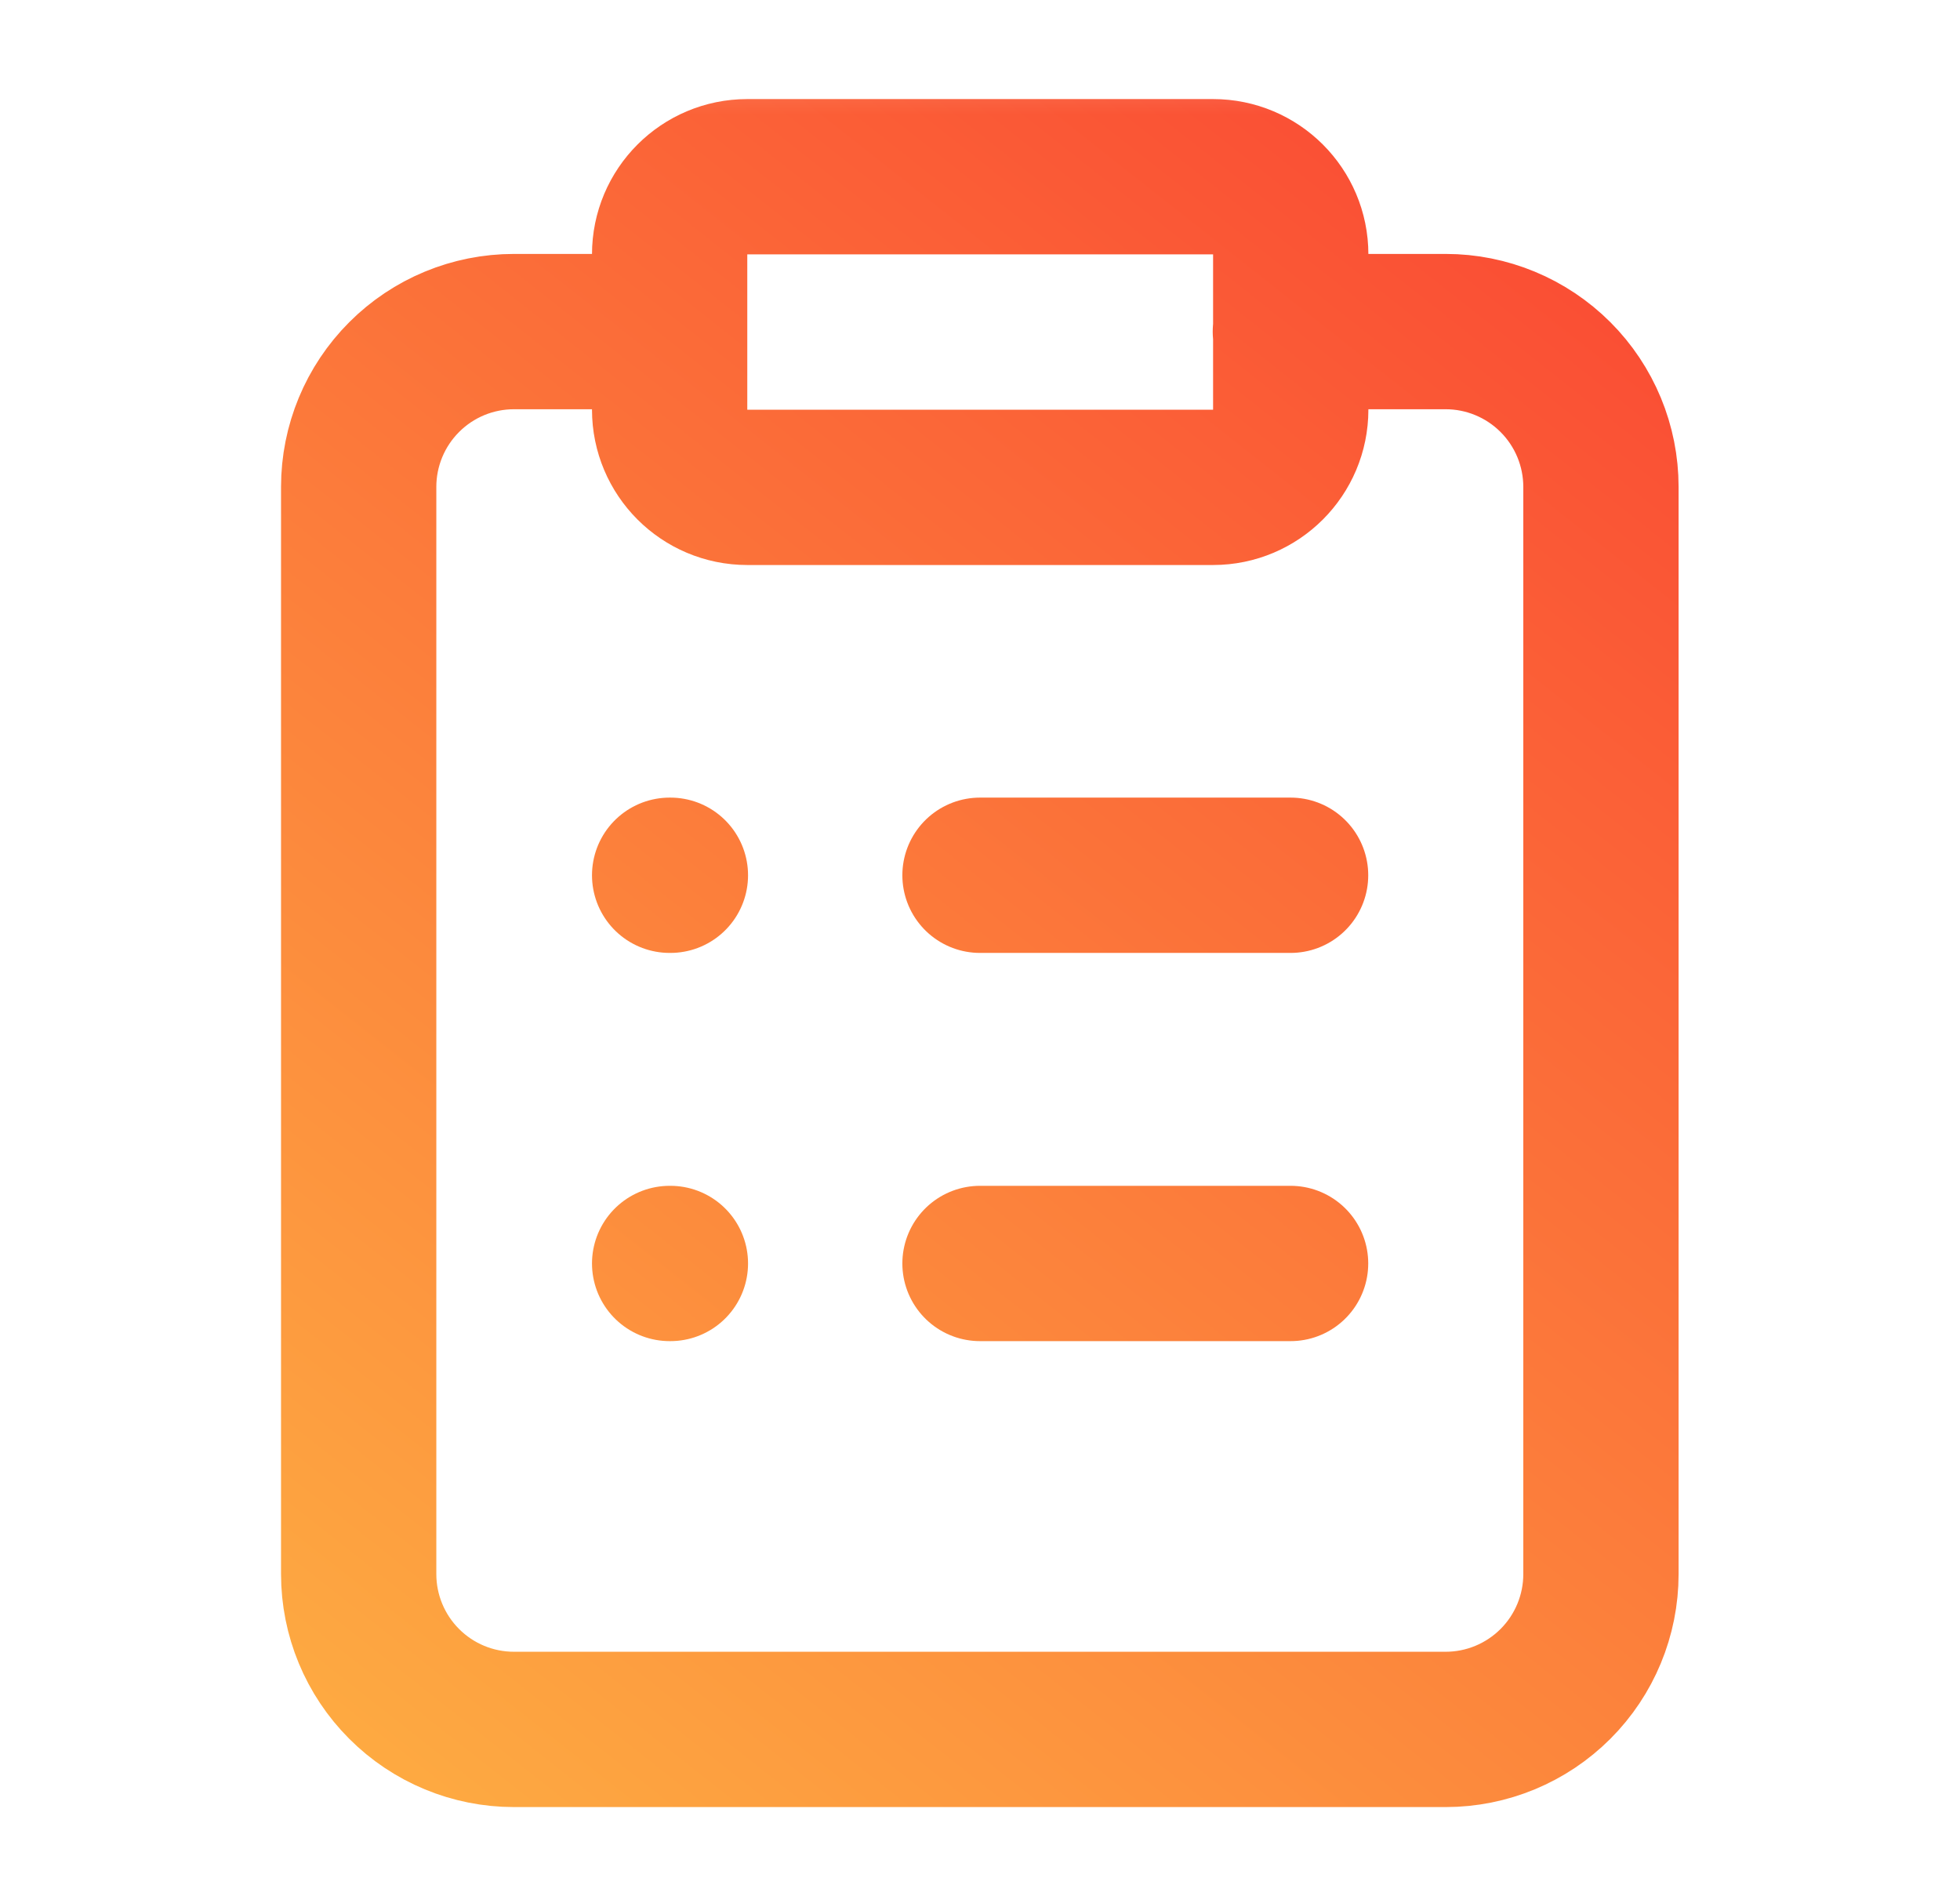 <svg width="26" height="25" viewBox="0 0 26 25" fill="none" xmlns="http://www.w3.org/2000/svg">
<g clip-path="url(#clip0_1647_127)">
<mask id="mask0_1647_127" style="mask-type:luminance" maskUnits="userSpaceOnUse" x="0" y="0" width="26" height="25">
<path d="M25.359 0.281H0.641V25H25.359V0.281Z" fill="white"/>
</mask>
<g mask="url(#mask0_1647_127)">
<path d="M17.117 4.398H19.177C19.723 4.398 20.247 4.615 20.634 5.002C21.02 5.388 21.237 5.912 21.237 6.458V20.878C21.237 21.424 21.02 21.948 20.634 22.334C20.247 22.721 19.723 22.938 19.177 22.938H6.818C6.271 22.938 5.747 22.721 5.361 22.334C4.975 21.948 4.758 21.424 4.758 20.878V6.458C4.758 5.912 4.975 5.388 5.361 5.002C5.747 4.615 6.271 4.398 6.818 4.398H8.878M13 11.609H17.12M13 16.758H17.12M8.883 11.609H8.893M8.883 16.758H8.893M16.092 2.344H9.913C9.344 2.344 8.883 2.805 8.883 3.374V5.434C8.883 6.002 9.344 6.464 9.913 6.464H16.092C16.661 6.464 17.122 6.002 17.122 5.434V3.374C17.122 2.805 16.661 2.344 16.092 2.344Z" stroke="url(#paint0_linear_1647_127)" stroke-width="2.06" stroke-linecap="round" stroke-linejoin="round"/>
</g>
</g>
<defs>
<linearGradient id="paint0_linear_1647_127" x1="35.644" y1="-11.932" x2="4.758" y2="27.196" gradientUnits="userSpaceOnUse">
<stop stop-color="#F70129"/>
<stop offset="1" stop-color="#FEB543"/>
</linearGradient>
<clipPath id="clip0_1647_127">
<rect width="26" height="25" fill="white"/>
</clipPath>
</defs>
</svg>
